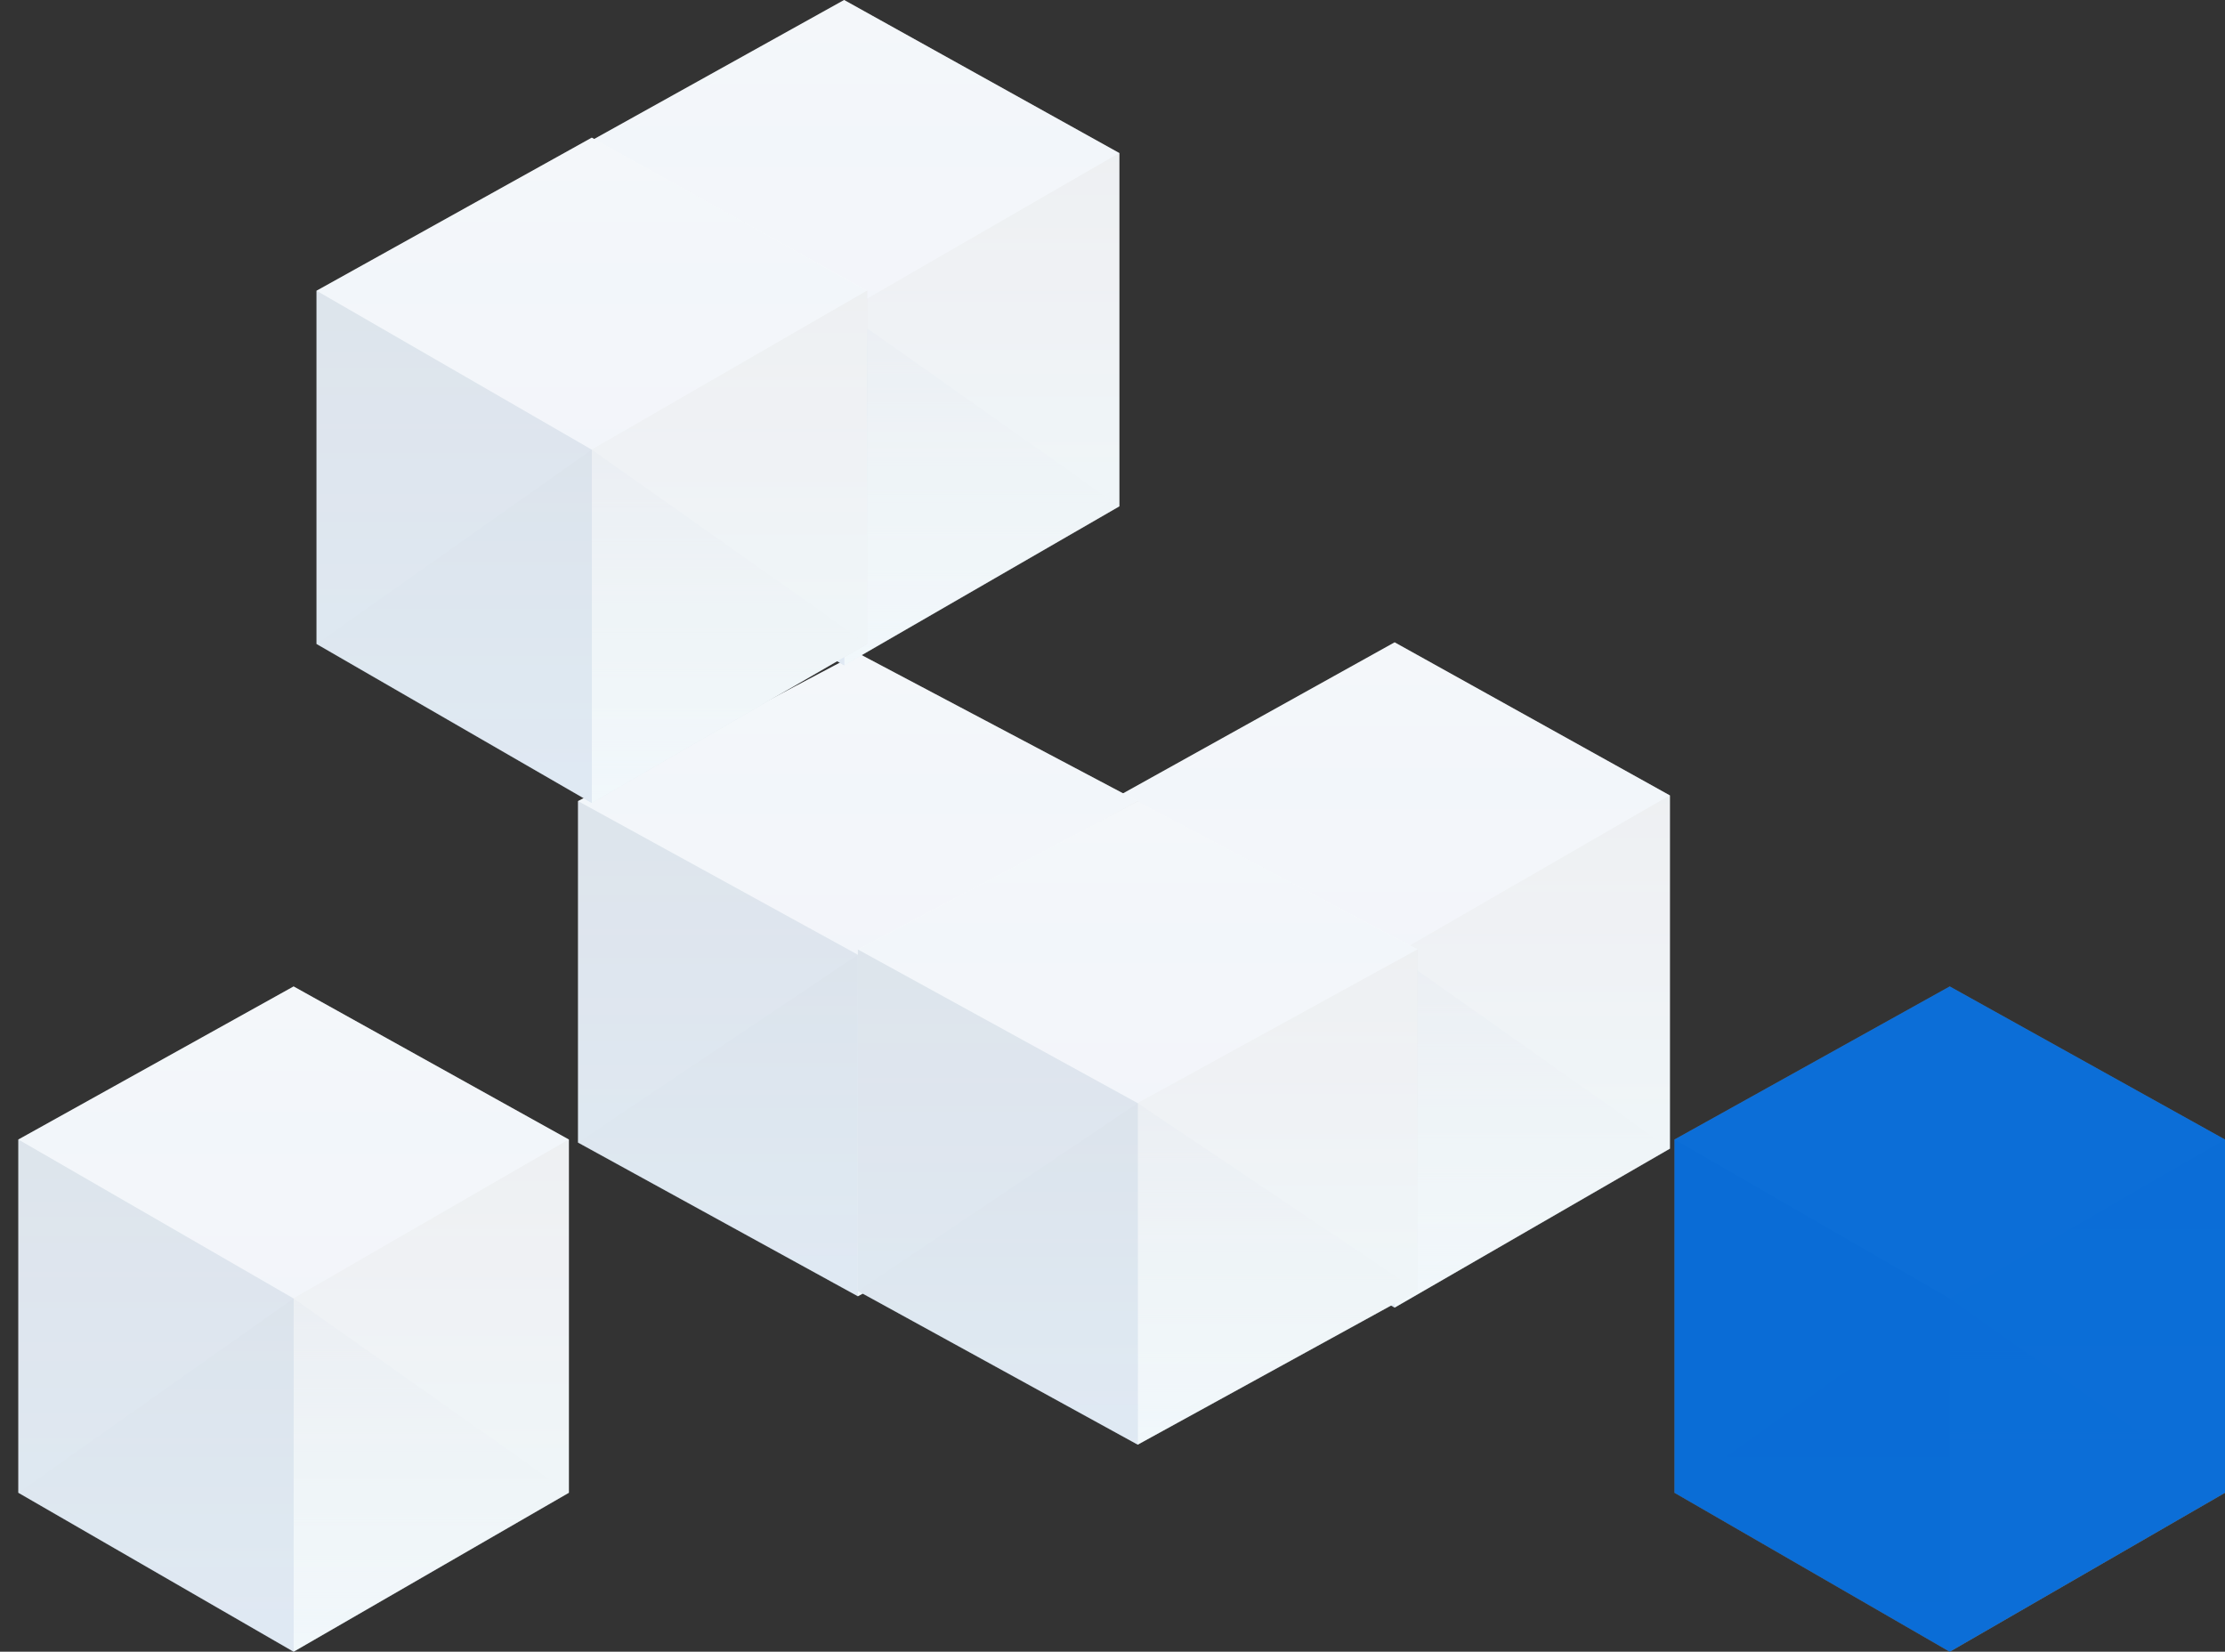 <svg height="72" viewBox="0 0 97 72" width="97" xmlns="http://www.w3.org/2000/svg" xmlns:xlink="http://www.w3.org/1999/xlink"><rect x="0" y="0" width="97" height="72" fill="#333333" stroke="none"/><linearGradient id="a" x1="50%" x2="50%" y1="0%" y2="100%"><stop offset="0" stop-color="#fff"/><stop offset="1" stop-color="#f7fbff"/></linearGradient><linearGradient id="b" x1="50%" x2="50%" y1="0%" y2="100%"><stop offset="0" stop-color="#d0deea"/><stop offset="1" stop-color="#dae1e8"/></linearGradient><linearGradient id="c" x1="50%" x2="50%" y1="0%" y2="100%"><stop offset="0" stop-color="#bdc2c8"/><stop offset="1" stop-color="#dcedef"/></linearGradient><linearGradient id="d" x1="50%" x2="50%" y1="0%" y2="100%"><stop offset="0" stop-color="#adbbca" stop-opacity=".703"/><stop offset="1" stop-color="#e4e8e9" stop-opacity="0"/></linearGradient><linearGradient id="e" x1="50%" x2="50%" y1="0%" y2="100%"><stop offset="0" stop-color="#7692ae"/><stop offset="1" stop-color="#93b0ce"/></linearGradient><g fill="none" fill-rule="evenodd"><g transform="translate(48.8 28)"><path d="m0 6.673 12-6.673 12 6.673v15.398l-12 6.929-12-6.929z" fill="url(#a)"/><g opacity=".237"><path d="m0 6.673 12-6.673 12 6.673v15.398l-12 6.929-12-6.929z" fill="url(#b)"/><path d="m12 13.602 12-6.929v15.398l-12 6.929z" fill="url(#c)"/><path d="m12 13.602 12-6.929v15.398l-12 6.929z" fill="url(#c)"/><path d="m12 13.602 12 8.469-12 6.929z" fill="url(#d)"/><g fill="url(#e)"><path d="m0 13.602 12-6.929v15.398l-12 6.929z" transform="matrix(-1 0 0 1 12 0)"/><path d="m0 13.602 12 8.469-12 6.929z" transform="matrix(-1 0 0 1 12 0)"/></g></g></g><g transform="translate(.8 43)"><path d="m0 6.673 12-6.673 12 6.673v15.398l-12 6.929-12-6.929z" fill="url(#a)"/><g opacity=".237"><path d="m0 6.673 12-6.673 12 6.673v15.398l-12 6.929-12-6.929z" fill="url(#b)"/><path d="m12 13.602 12-6.929v15.398l-12 6.929z" fill="url(#c)"/><path d="m12 13.602 12-6.929v15.398l-12 6.929z" fill="url(#c)"/><path d="m12 13.602 12 8.469-12 6.929z" fill="url(#d)"/><g fill="url(#e)"><path d="m0 13.602 12-6.929v15.398l-12 6.929z" transform="matrix(-1 0 0 1 12 0)"/><path d="m0 13.602 12 8.469-12 6.929z" transform="matrix(-1 0 0 1 12 0)"/></g></g></g><g transform="translate(25.2 28.47)"><path d="m0 6.45 12.2-6.45 12.2 6.45v14.886l-12.2 6.699-12.2-6.699z" fill="url(#a)"/><g opacity=".237"><path d="m0 6.45 12.2-6.45 12.2 6.45v14.886l-12.2 6.699-12.2-6.699z" fill="url(#b)"/><path d="m12.2 13.149 12.2-6.699v14.886l-12.2 6.699z" fill="url(#c)"/><path d="m12.2 13.149 12.2-6.699v14.886l-12.2 6.699z" fill="url(#c)"/><path d="m12.2 13.149 12.2 8.187-12.2 6.699z" fill="url(#d)"/><g fill="url(#e)"><path d="m0 13.149 12.2-6.699v14.886l-12.2 6.699z" transform="matrix(-1 0 0 1 12.2 0)"/><path d="m0 13.149 12.2 8.187-12.2 6.699z" transform="matrix(-1 0 0 1 12.2 0)"/></g></g></g><g transform="translate(37.4 34.939)"><path d="m0 6.45 12.2-6.45 12.2 6.45v14.886l-12.2 6.699-12.2-6.699z" fill="url(#a)"/><g opacity=".237"><path d="m0 6.45 12.2-6.45 12.2 6.45v14.886l-12.2 6.699-12.2-6.699z" fill="url(#b)"/><path d="m12.2 13.149 12.2-6.699v14.886l-12.2 6.699z" fill="url(#c)"/><path d="m12.2 13.149 12.2-6.699v14.886l-12.2 6.699z" fill="url(#c)"/><path d="m12.2 13.149 12.2 8.187-12.2 6.699z" fill="url(#d)"/><g fill="url(#e)"><path d="m0 13.149 12.2-6.699v14.886l-12.2 6.699z" transform="matrix(-1 0 0 1 12.2 0)"/><path d="m0 13.149 12.2 8.187-12.2 6.699z" transform="matrix(-1 0 0 1 12.2 0)"/></g></g></g><g transform="translate(24.8)"><path d="m0 6.673 12-6.673 12 6.673v15.398l-12 6.929-12-6.929z" fill="url(#a)"/><g opacity=".237"><path d="m0 6.673 12-6.673 12 6.673v15.398l-12 6.929-12-6.929z" fill="url(#b)"/><path d="m12 13.602 12-6.929v15.398l-12 6.929z" fill="url(#c)"/><path d="m12 13.602 12-6.929v15.398l-12 6.929z" fill="url(#c)"/><path d="m12 13.602 12 8.469-12 6.929z" fill="url(#d)"/><g fill="url(#e)"><path d="m0 13.602 12-6.929v15.398l-12 6.929z" transform="matrix(-1 0 0 1 12 0)"/><path d="m0 13.602 12 8.469-12 6.929z" transform="matrix(-1 0 0 1 12 0)"/></g></g></g><g transform="translate(13.8 6)"><path d="m0 6.673 12-6.673 12 6.673v15.398l-12 6.929-12-6.929z" fill="url(#a)"/><g opacity=".237"><path d="m0 6.673 12-6.673 12 6.673v15.398l-12 6.929-12-6.929z" fill="url(#b)"/><path d="m12 13.602 12-6.929v15.398l-12 6.929z" fill="url(#c)"/><path d="m12 13.602 12-6.929v15.398l-12 6.929z" fill="url(#c)"/><path d="m12 13.602 12 8.469-12 6.929z" fill="url(#d)"/><g fill="url(#e)"><path d="m0 13.602 12-6.929v15.398l-12 6.929z" transform="matrix(-1 0 0 1 12 0)"/><path d="m0 13.602 12 8.469-12 6.929z" transform="matrix(-1 0 0 1 12 0)"/></g></g></g><g transform="translate(73 43)"><g opacity=".237"><path d="m0 6.673 12-6.673 12 6.673v15.398l-12 6.929-12-6.929z" fill="url(#b)"/><path d="m12 13.602 12-6.929v15.398l-12 6.929z" fill="url(#c)"/><path d="m12 13.602 12-6.929v15.398l-12 6.929z" fill="url(#c)"/><path d="m12 13.602 12 8.469-12 6.929z" fill="url(#d)"/><g fill="url(#e)"><path d="m0 13.602 12-6.929v15.398l-12 6.929z" transform="matrix(-1 0 0 1 12 0)"/><path d="m0 13.602 12 8.469-12 6.929z" transform="matrix(-1 0 0 1 12 0)"/></g></g><path d="m0 6.673 12-6.673 12 6.673v15.398l-12 6.929-12-6.929z" fill="#0470e4" opacity=".9"/></g></g></svg>